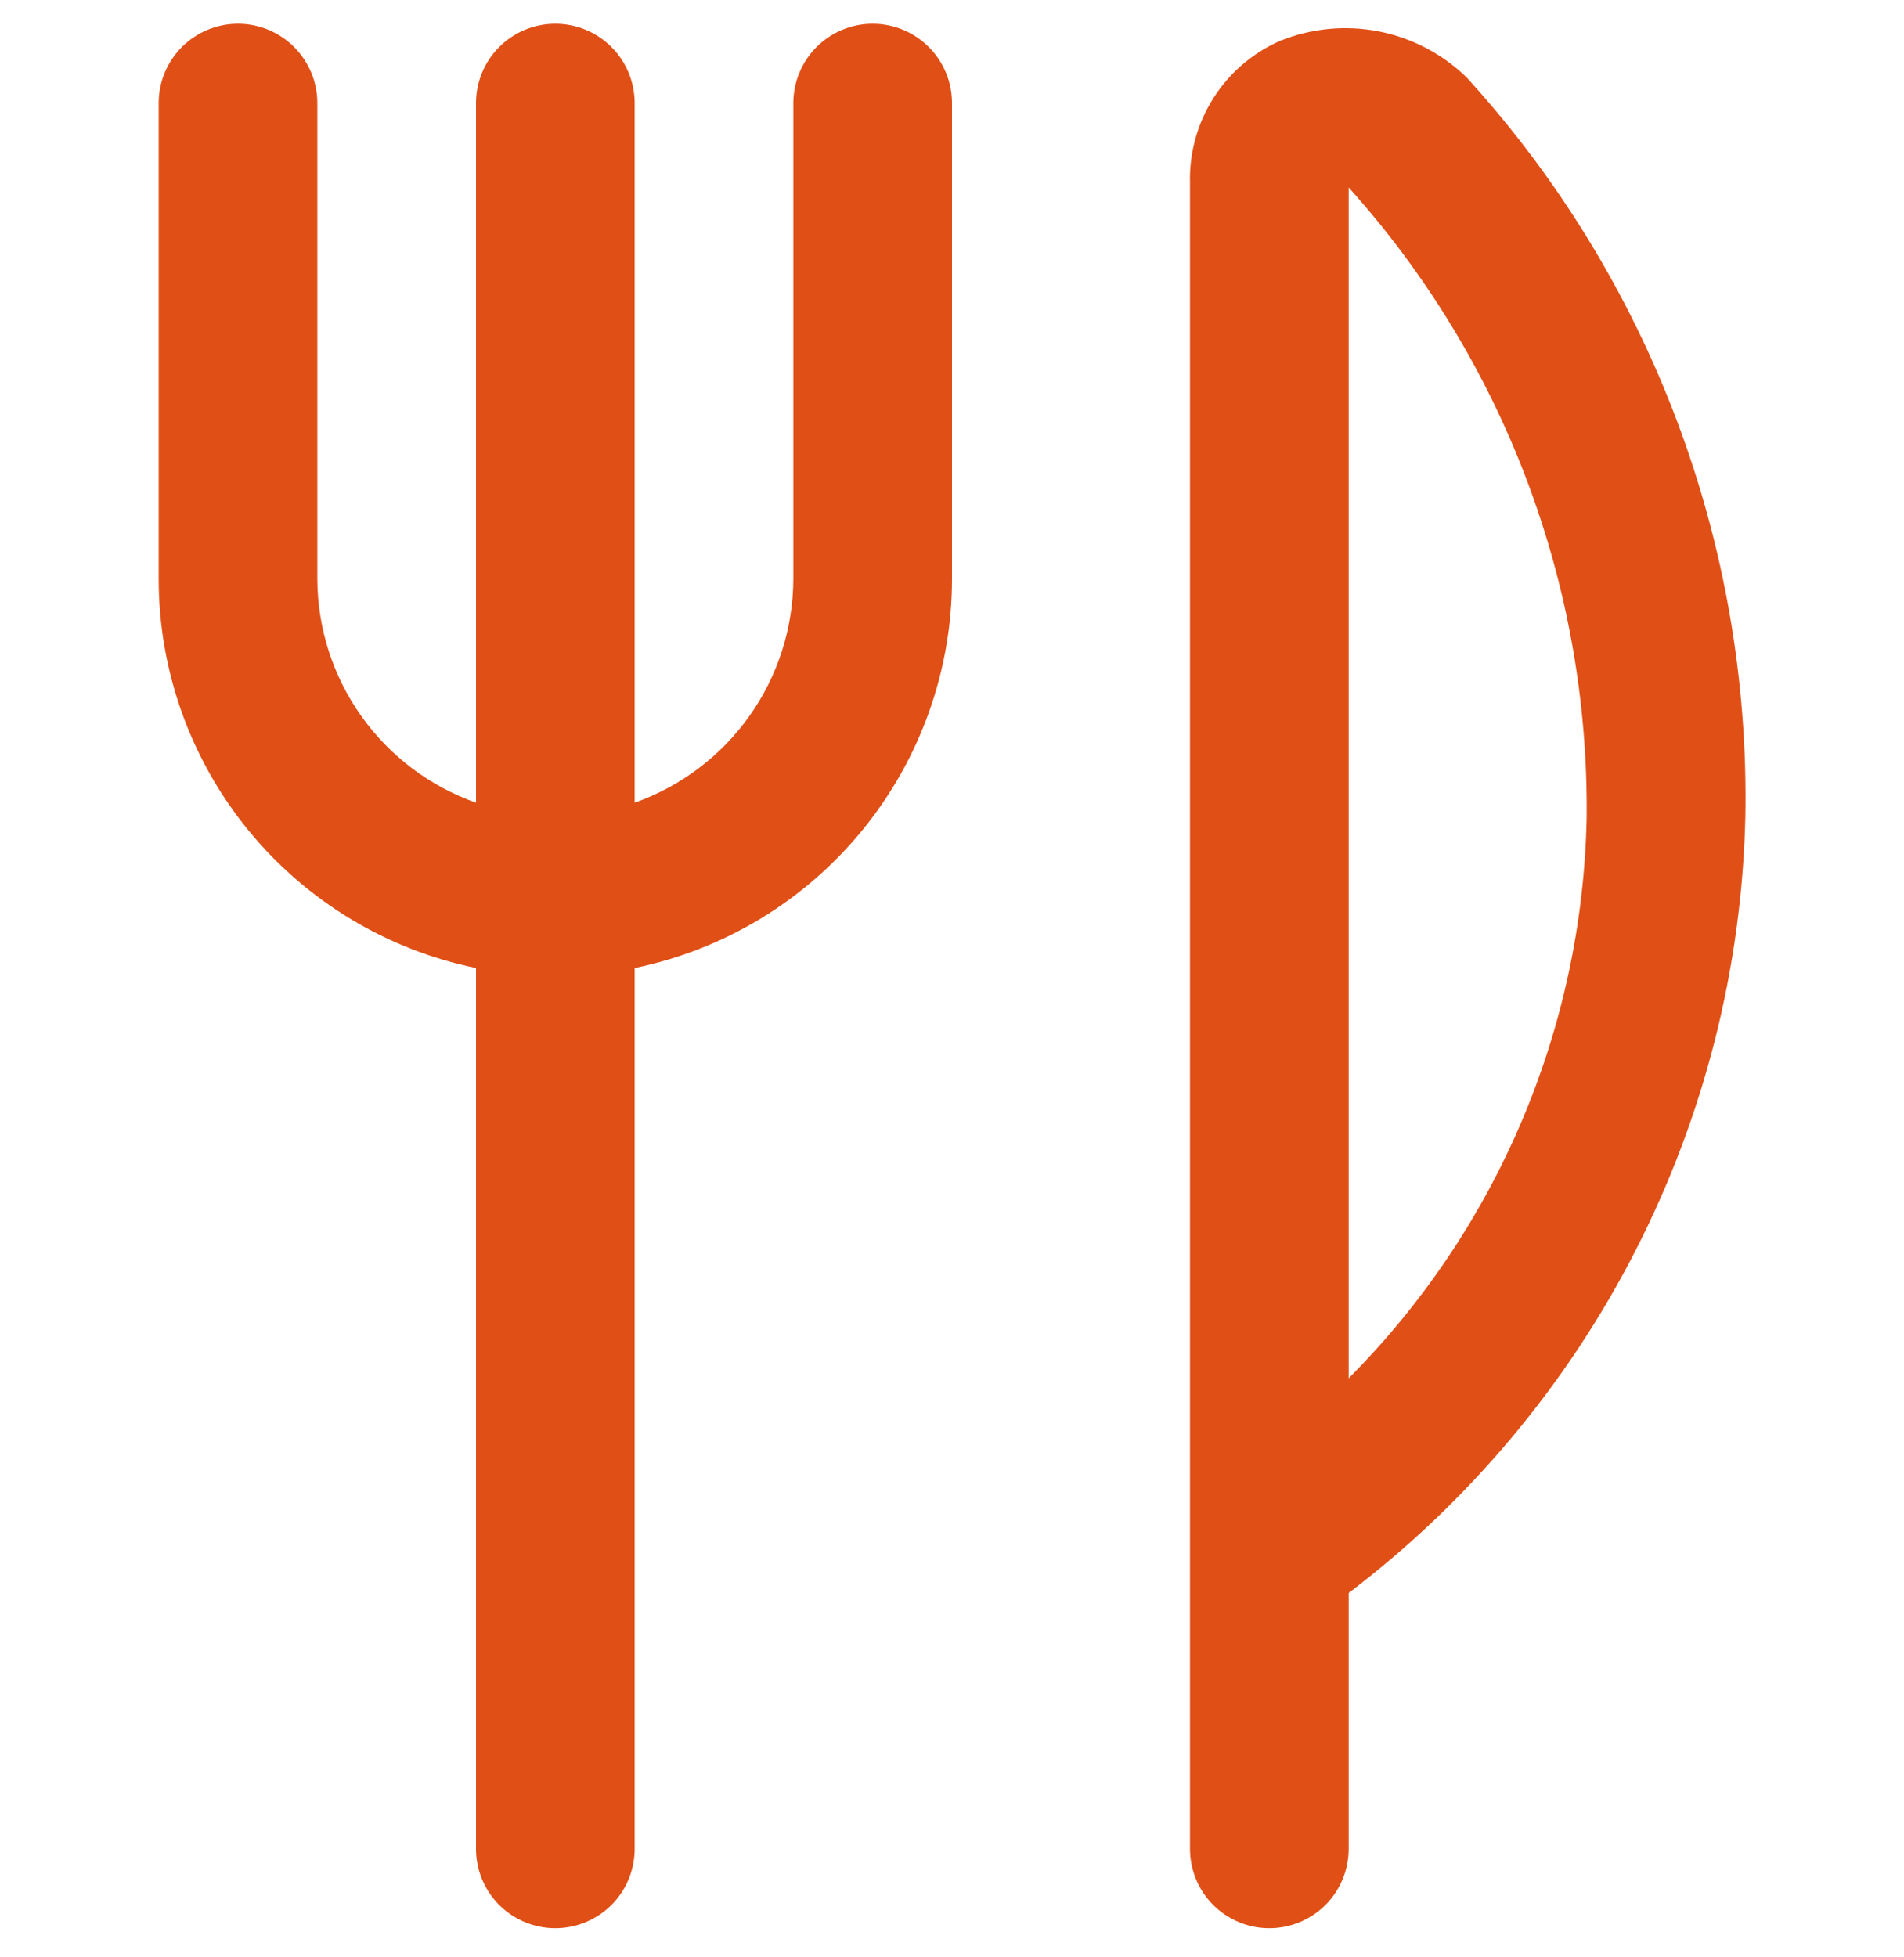 <svg width="36" height="37" viewBox="0 0 36 37" fill="none" xmlns="http://www.w3.org/2000/svg">
<g clip-path="url(#clip0_2_62491)">
<path d="M18 1.949V10.949C17.998 12.678 17.4 14.352 16.307 15.691C15.214 17.03 13.693 17.951 12 18.299V34.949C12 35.347 11.842 35.729 11.561 36.01C11.279 36.291 10.898 36.449 10.5 36.449C10.102 36.449 9.721 36.291 9.439 36.01C9.158 35.729 9 35.347 9 34.949V18.299C7.307 17.951 5.786 17.03 4.693 15.691C3.6 14.352 3.002 12.678 3 10.949V1.949C3 1.551 3.158 1.17 3.439 0.889C3.721 0.607 4.102 0.449 4.5 0.449C4.898 0.449 5.279 0.607 5.561 0.889C5.842 1.17 6 1.551 6 1.949V10.949C6.004 11.877 6.294 12.78 6.831 13.536C7.368 14.292 8.126 14.864 9 15.173V1.949C9 1.551 9.158 1.17 9.439 0.889C9.721 0.607 10.102 0.449 10.5 0.449C10.898 0.449 11.279 0.607 11.561 0.889C11.842 1.17 12 1.551 12 1.949V15.173C12.874 14.864 13.632 14.292 14.169 13.536C14.706 12.78 14.996 11.877 15 10.949V1.949C15 1.551 15.158 1.17 15.439 0.889C15.721 0.607 16.102 0.449 16.5 0.449C16.898 0.449 17.279 0.607 17.561 0.889C17.842 1.17 18 1.551 18 1.949ZM33 15.449C32.933 18.3 32.224 21.099 30.925 23.637C29.627 26.176 27.772 28.389 25.5 30.112V34.949C25.5 35.347 25.342 35.729 25.061 36.01C24.779 36.291 24.398 36.449 24 36.449C23.602 36.449 23.221 36.291 22.939 36.01C22.658 35.729 22.5 35.347 22.5 34.949V3.449C22.486 2.886 22.641 2.331 22.942 1.855C23.244 1.379 23.681 1.003 24.197 0.775C24.789 0.534 25.438 0.471 26.066 0.593C26.694 0.715 27.272 1.018 27.73 1.463C31.209 5.281 33.095 10.285 33 15.449ZM30 15.449C30.043 11.057 28.437 6.809 25.5 3.544V26.054C28.311 23.232 29.923 19.432 30 15.449Z" fill="#E04F16"/>
</g>
<defs>
<clipPath id="clip0_2_62491">
<rect width="36" height="36" fill="white" transform="translate(0 0.449)"/>
</clipPath>
</defs>
</svg>
